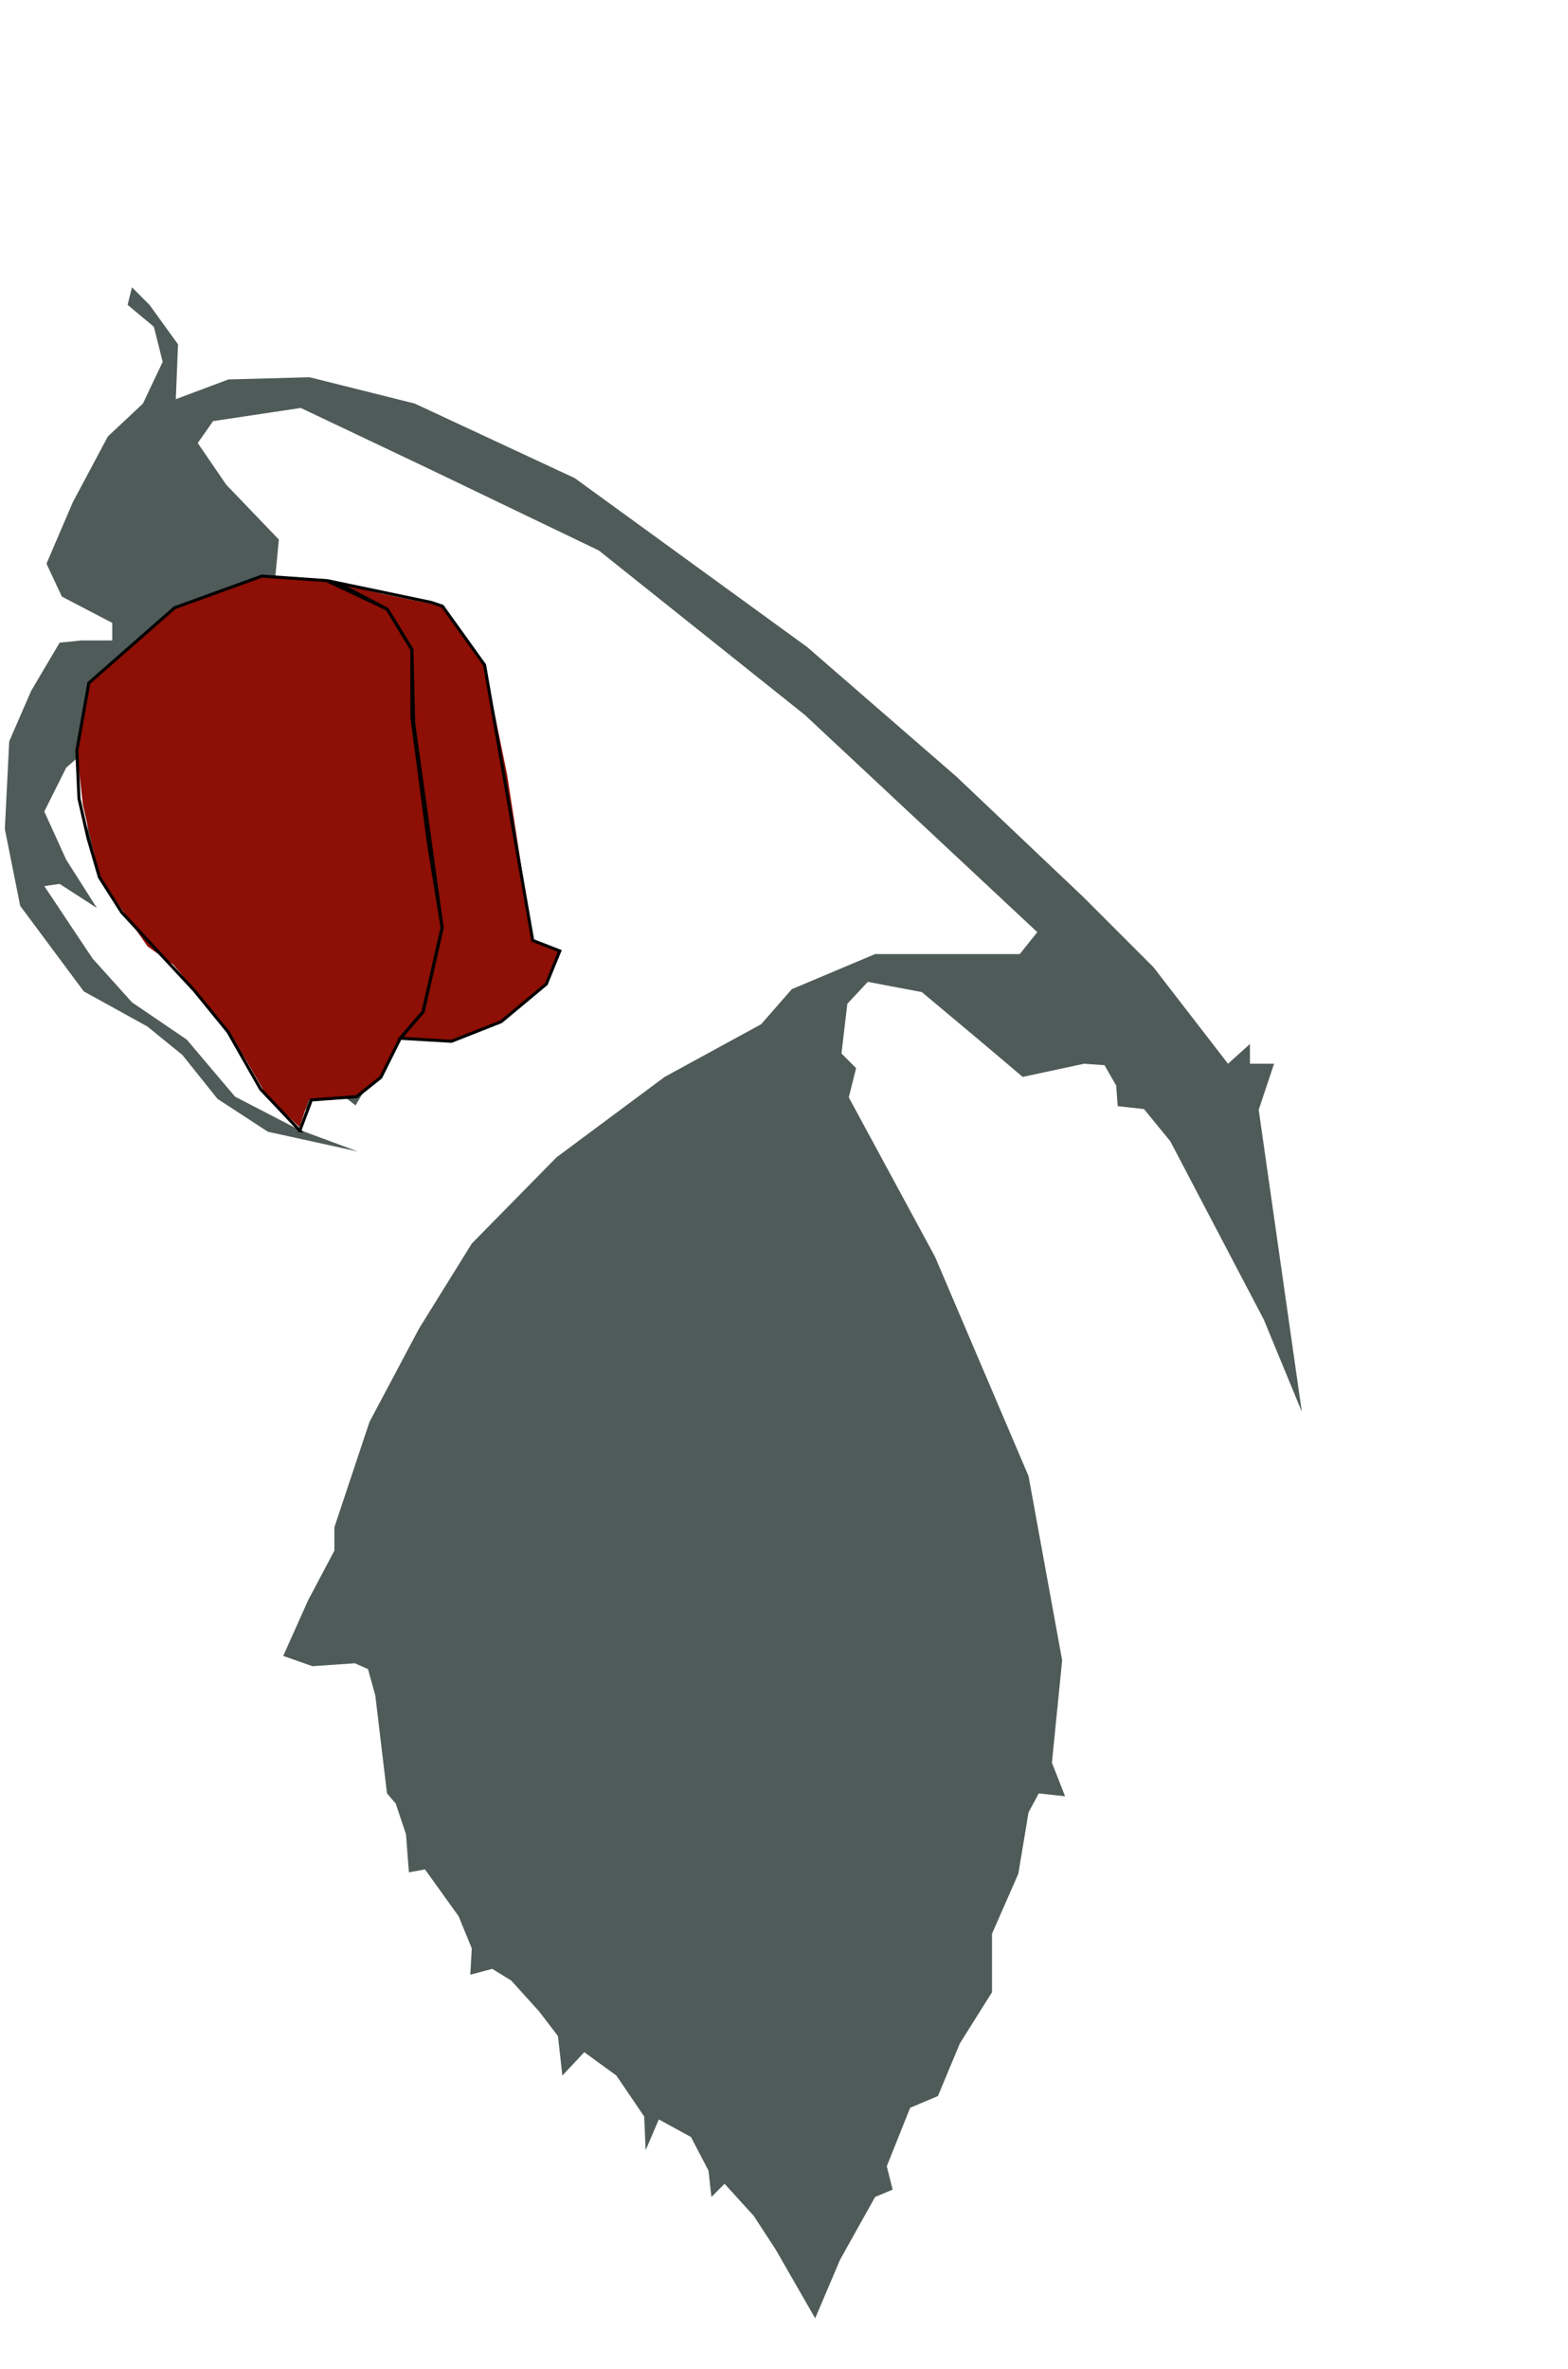 <?xml version="1.0" encoding="UTF-8"?>
<svg xmlns="http://www.w3.org/2000/svg" viewBox="0 0 515.02 777.6">
  <defs>
    <style>
      .cls-1 {
        fill: none;
        stroke: #000;
        stroke-miterlimit: 10;
      }

      .cls-2 {
        fill: #4f5b58;
      }

      .cls-3 {
        fill: #8d0f05;
      }
    </style>
  </defs>
  <g id="Layer_2" data-name="Layer 2">
    <polyline class="cls-2" points="413.43 364.32 418.47 349.2 410.55 349.2 410.55 342.72 403.35 349.2 378.87 317.52 355.83 294.48 314.07 254.88 265.11 212.4 188.79 156.96 136.23 132.48 101.67 123.84 75.03 124.56 57.75 131.04 58.47 113.04 49.11 100.08 43.35 94.32 41.91 100.08 50.55 107.28 53.43 118.8 46.95 132.48 35.43 143.28 23.91 164.88 15.27 185.04 20.31 195.84 36.87 204.48 36.87 210.24 26.79 210.24 19.59 210.96 10.23 226.8 3.03 243.36 1.59 272.16 6.63 297.36 27.51 325.44 48.39 336.96 59.91 346.32 71.43 360.72 87.99 371.52 117.51 378 98.07 370.8 77.19 360 61.35 341.28 43.35 329.04 30.39 314.64 14.55 290.88 19.59 290.16 31.83 298.08 21.75 282.24 14.55 266.4 21.75 252 27.51 246.96 28.95 275.76 35.43 288.72 49.11 308.88 59.19 318.24 72.15 335.52 85.83 354.96 98.07 367.2 103.11 360.72 110.31 357.84 116.79 362.88 126.15 347.04 139.11 326.88 144.87 304.56 139.83 341.28 160.71 334.8 181.59 316.08 168.63 304.56 165.03 271.44 158.55 232.56 144.87 204.48 126.87 200.16 121.83 198 104.55 195.12 90.15 192.24 91.59 177.12 74.31 159.12 64.95 145.44 69.99 138.24 98.79 133.92 141.27 154.08 196.71 180.72 264.39 234.72 340.71 306 334.95 313.2 313.35 313.2 287.43 313.2 260.07 324.72 249.99 336.24 218.31 353.52 182.79 379.92 154.95 408.24 137.67 436.08 121.35 466.8 109.83 501.36 109.83 509.04 101.19 525.36 93.03 543.6 102.63 546.96 116.55 546 120.87 547.92 123.27 556.56 127.11 588.72 129.99 592.08 133.35 602.16 134.31 614.64 139.59 613.68 150.63 629.04 154.95 639.6 154.47 648.24 161.67 646.32 167.91 650.16 177.03 660.24 183.27 668.4 184.71 681.36 191.91 673.68 202.47 681.36 211.59 694.8 212.07 705.84 216.39 695.76 226.95 701.52 232.71 712.56 233.67 721.2 237.99 716.88 247.59 727.44 254.79 738.48 267.75 761.04 275.91 741.84 287.43 721.2 293.19 718.8 291.27 711.12 298.95 691.92 308.07 688.08 315.27 670.8 325.83 654 325.83 634.8 334.47 615.12 337.83 594.96 341.19 588.72 349.83 589.68 345.51 578.64 348.87 545.04 337.83 484.56 307.11 412.56 278.79 360.24 281.19 350.64 276.39 345.84 278.31 329.52 285.03 322.32 302.79 325.68 323.43 342.96 335.91 353.52 356.07 349.2 362.79 349.68 366.63 356.4 367.11 363.12 375.75 364.08 384.39 374.64 415.11 433.2 427.59 463.44"/>
  </g>
  <g id="Layer_3" data-name="Layer 3">
    <path class="cls-3" d="m179.43,323.05l4.45-10.87-8.9-3.46-8.4-54.36-7.41-36.08-13.84-19.27-19.27-3.95-18.78-4.45-21.25-1.48-28.66,10.38-11.86,9.88-16.31,14.83-3.95,22.24,1.98,17.79,5.44,23.72,15.81,22.73,8.4,5.93,10.87,12.85,8.4,10.38,11.37,19.77,10.87,10.38,2.97-8.9h6.92c2.96-.37,5.93-.74,8.89-1.1l7.91-6.31,6.42-12.85,16.8.99,16.31-6.42,14.83-12.36Z"/>
  </g>
  <g id="Layer_4" data-name="Layer 4">
    <path class="cls-1" d="m98.47,371.16c1.27-3.36,2.53-6.72,3.8-10.08,4.96-.36,9.92-.72,14.88-1.08l7.91-6.31c2.14-4.28,4.28-8.57,6.42-12.85,2.49-2.9,4.99-5.8,7.48-8.7l6.26-27.61-4.42-27.24-5.52-41.97v-22.09l-8.1-13.25-19.92-9.38-21.25-1.48c-9.55,3.46-19.11,6.92-28.66,10.38-9.39,8.24-18.78,16.47-28.17,24.71-1.32,7.41-2.64,14.83-3.95,22.24.24,5.25.48,10.5.72,15.75l2.95,12.88c1.25,4.29,2.5,8.59,3.75,12.88,2.45,3.85,4.9,7.71,7.35,11.56,4.68,5.04,9.36,10.08,14.04,15.12,3.24,3.48,6.48,6.96,9.72,10.44l11.16,13.68c3.56,6.26,7.12,12.52,10.68,18.78l12.88,13.62Z"/>
    <polygon class="cls-1" points="110.67 191.28 141.63 197.76 145.33 199 159.16 218.28 174.98 308.72 183.87 312.18 179.43 323.05 164.6 335.4 148.29 341.83 131.49 340.84 138.97 332.14 145.23 304.53 135.87 237.36 135.29 213.23 127.19 199.98 110.67 191.28"/>
  </g>
</svg>
